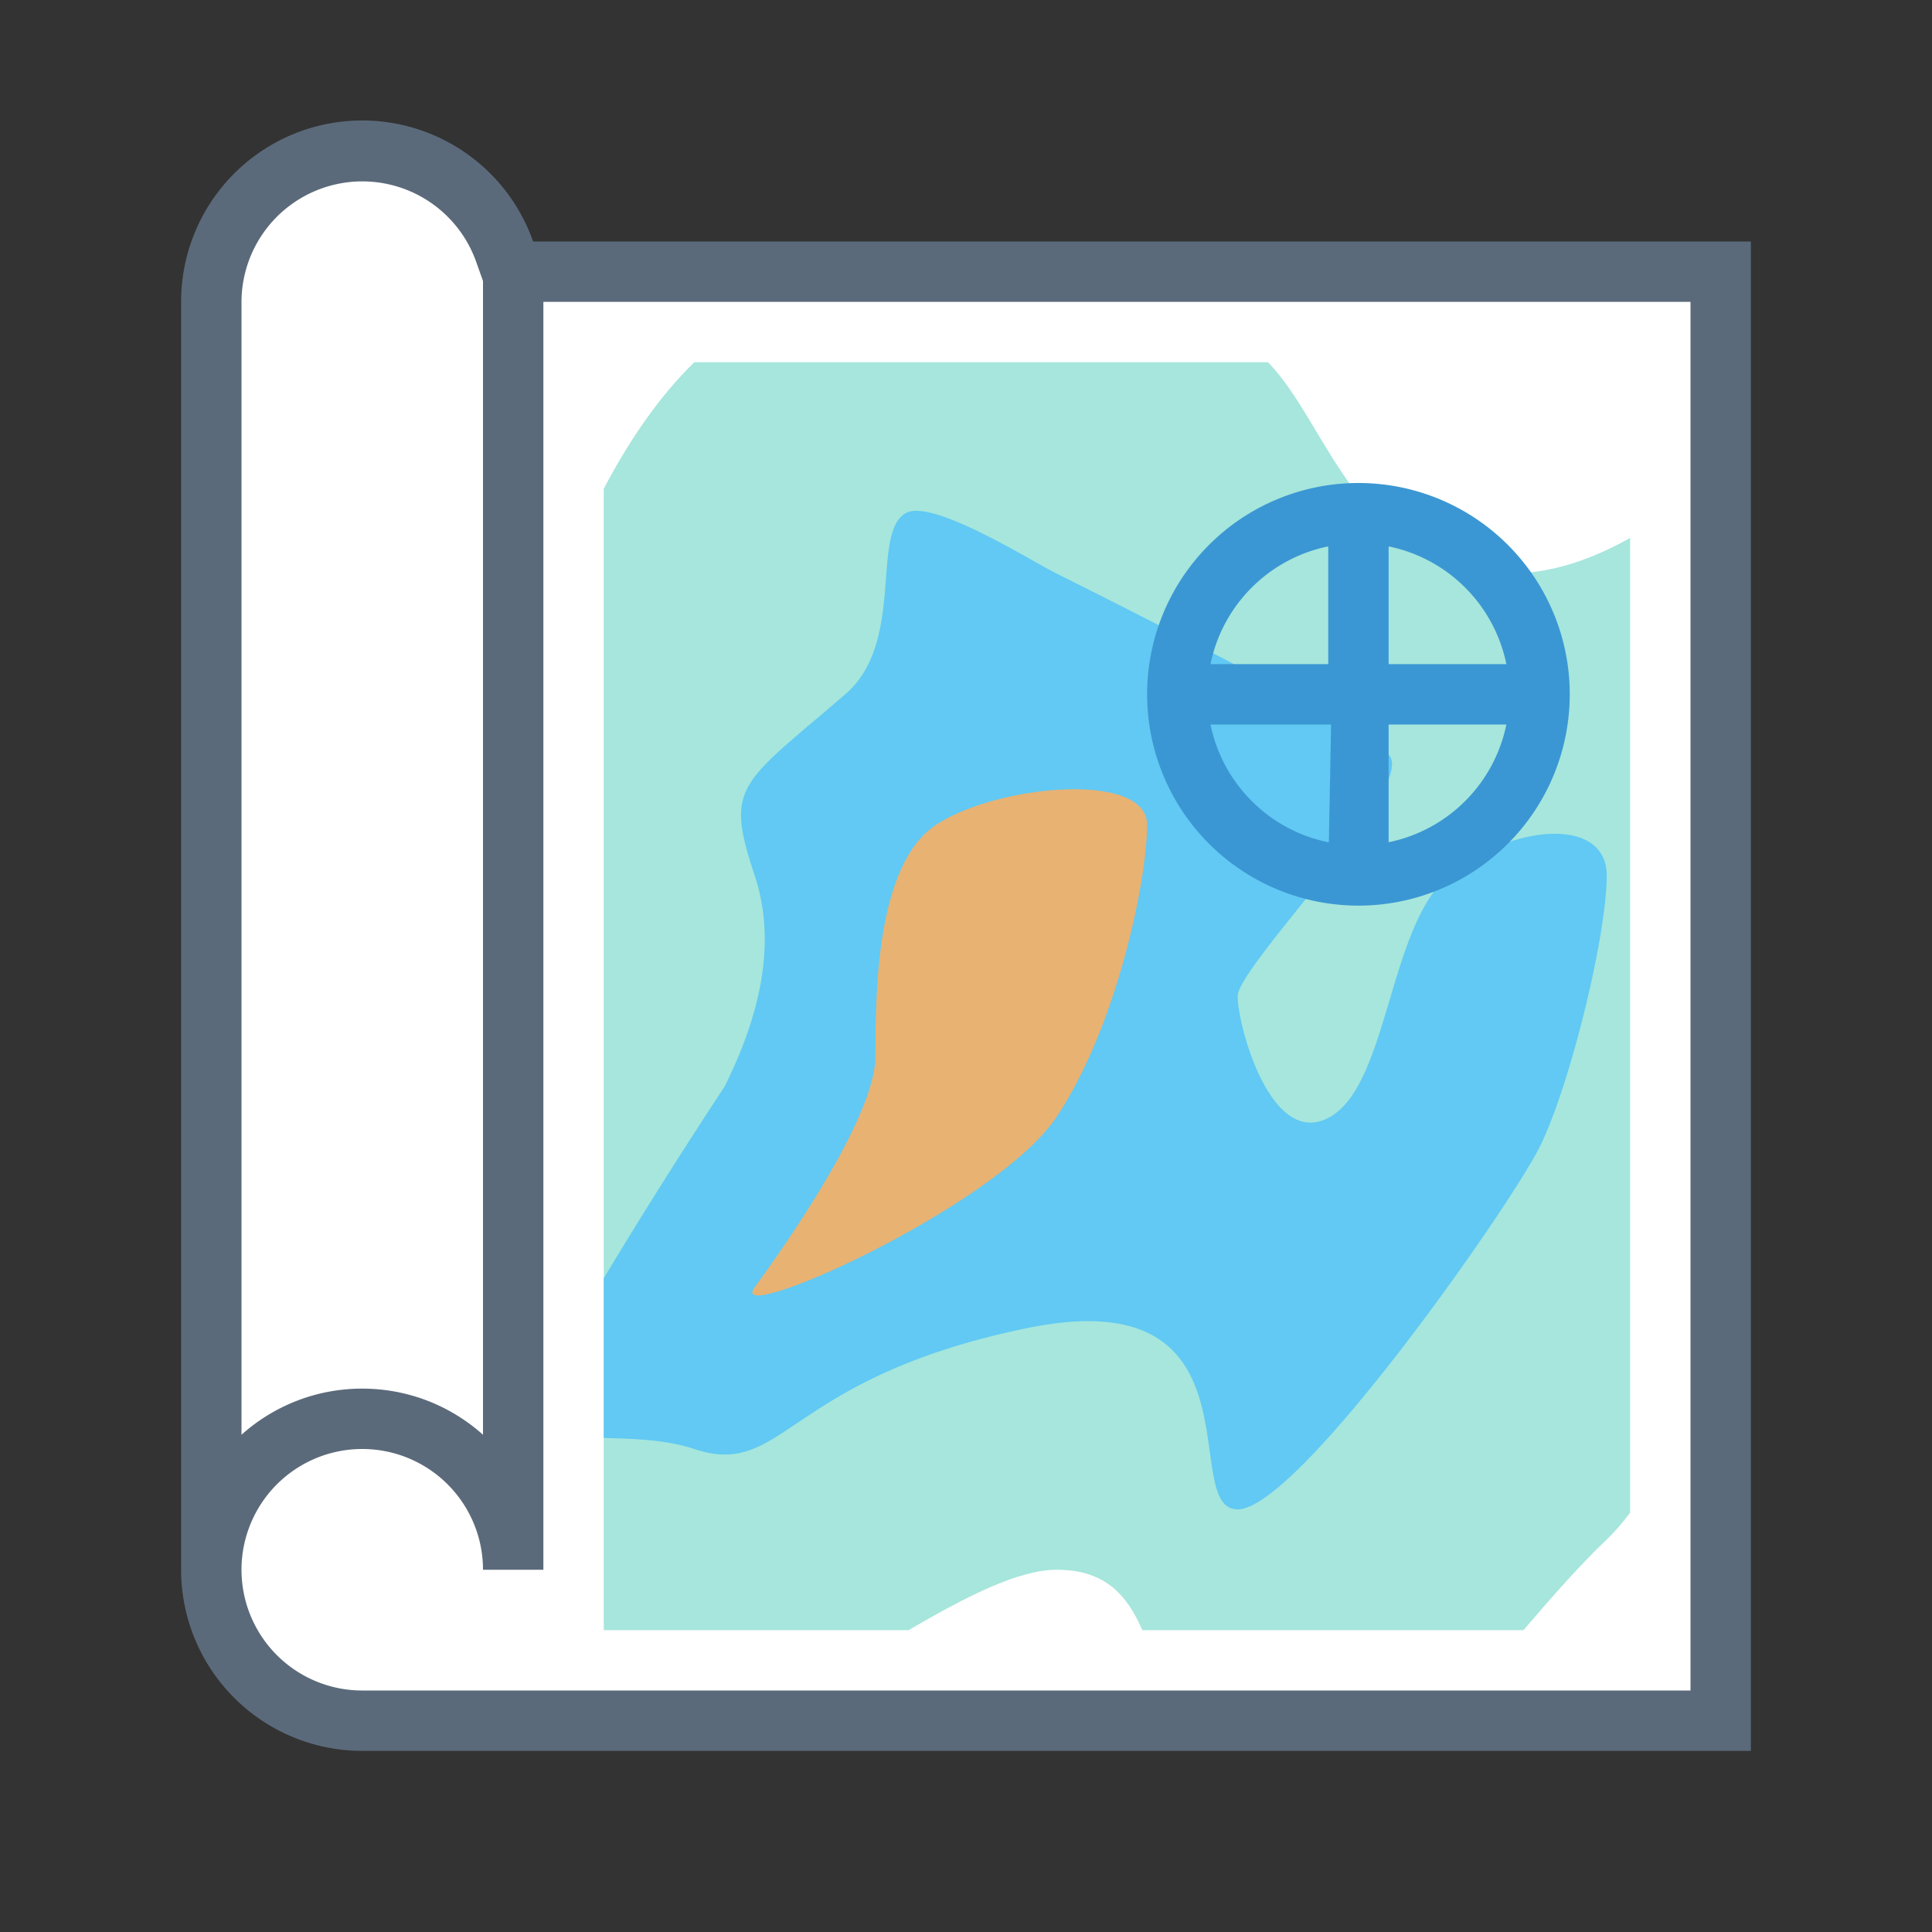 <svg xmlns="http://www.w3.org/2000/svg" viewBox="0 0 1024 1024" version="1.1"><rect x="0" y="0" width="1024" height="1024" fill="#333333" stroke="none"/><path d="M912 912v-768H271.232l-3.776-10.656A80.032 80.032 0 0 0 112 160v672A80 80 0 0 0 192 912h720z" fill="#FFFFFF" p-id="17710"></path><path d="M128 832a64 64 0 0 0 64 64h704V160H288v672H256a64 64 0 1 0-128 0z m0-71.552A95.648 95.648 0 0 1 192 736c24.576 0 47.04 9.248 64 24.448V148.928l-3.648-10.24A64.032 64.032 0 0 0 128 160v600.448zM282.56 128H928v800H192a96 96 0 0 1-96-96V160a96 96 0 0 1 186.56-32z" fill="#5B6A7A" p-id="17711"></path><path d="M320 259.072c14.496-27.648 30.496-50.016 48-67.072H672c32 32 48 112 128 112 22.72 0 44.192-7.776 64-18.88v516.64c-4.352 5.76-8.512 10.528-12.416 14.24-13.312 12.608-28.32 29.536-44.128 48H605.44c-8.64-20.032-20.928-32-45.408-32-19.744 0-47.072 13.6-78.4 32H320V259.072z" fill="#A6E6DC" p-id="17712"></path><path d="M320 762.112v-84.608A2936.512 2936.512 0 0 1 384 576c21.344-42.656 26.656-80 16-112-16-48-7.744-48 48-96 32.064-27.616 13.312-85.056 32-96 13.792-8.064 66.4 25.216 80 32 32 16 160 80 176 96s-80 112-80 128 17.92 81.76 48.96 64c31.04-17.76 31.04-101.248 63.04-128 32-26.752 83.584-32 83.584 0S832 576 816 608c-16 32-128 192-160 192s16-122.496-112-96c-128 26.496-128 80-176 64-15.776-5.248-33.28-5.344-48-5.888z" fill="#61C9F3" p-id="17713"></path><path d="M464 560c0-32 0-101.504 32-122.752 32-21.248 112-28.96 112 0S592 544 560 592c-32 48-176 112-160 90.24 16-21.76 64-90.24 64-122.24z" fill="#E8B273" p-id="17714"></path><path d="M704.32 446.464L705.504 384H641.6c6.4 31.456 31.2 56.192 62.72 62.464zM641.6 352H704V289.6c-31.36 6.368-56.032 31.04-62.4 62.4zM736 289.6V352h62.4A80.096 80.096 0 0 0 736 289.6zM798.4 384H736v62.4A80.096 80.096 0 0 0 798.4 384z m-78.4 96a112 112 0 1 1 0-224 112 112 0 0 1 0 224z" fill="#3B97D3" p-id="17715"></path></svg>
